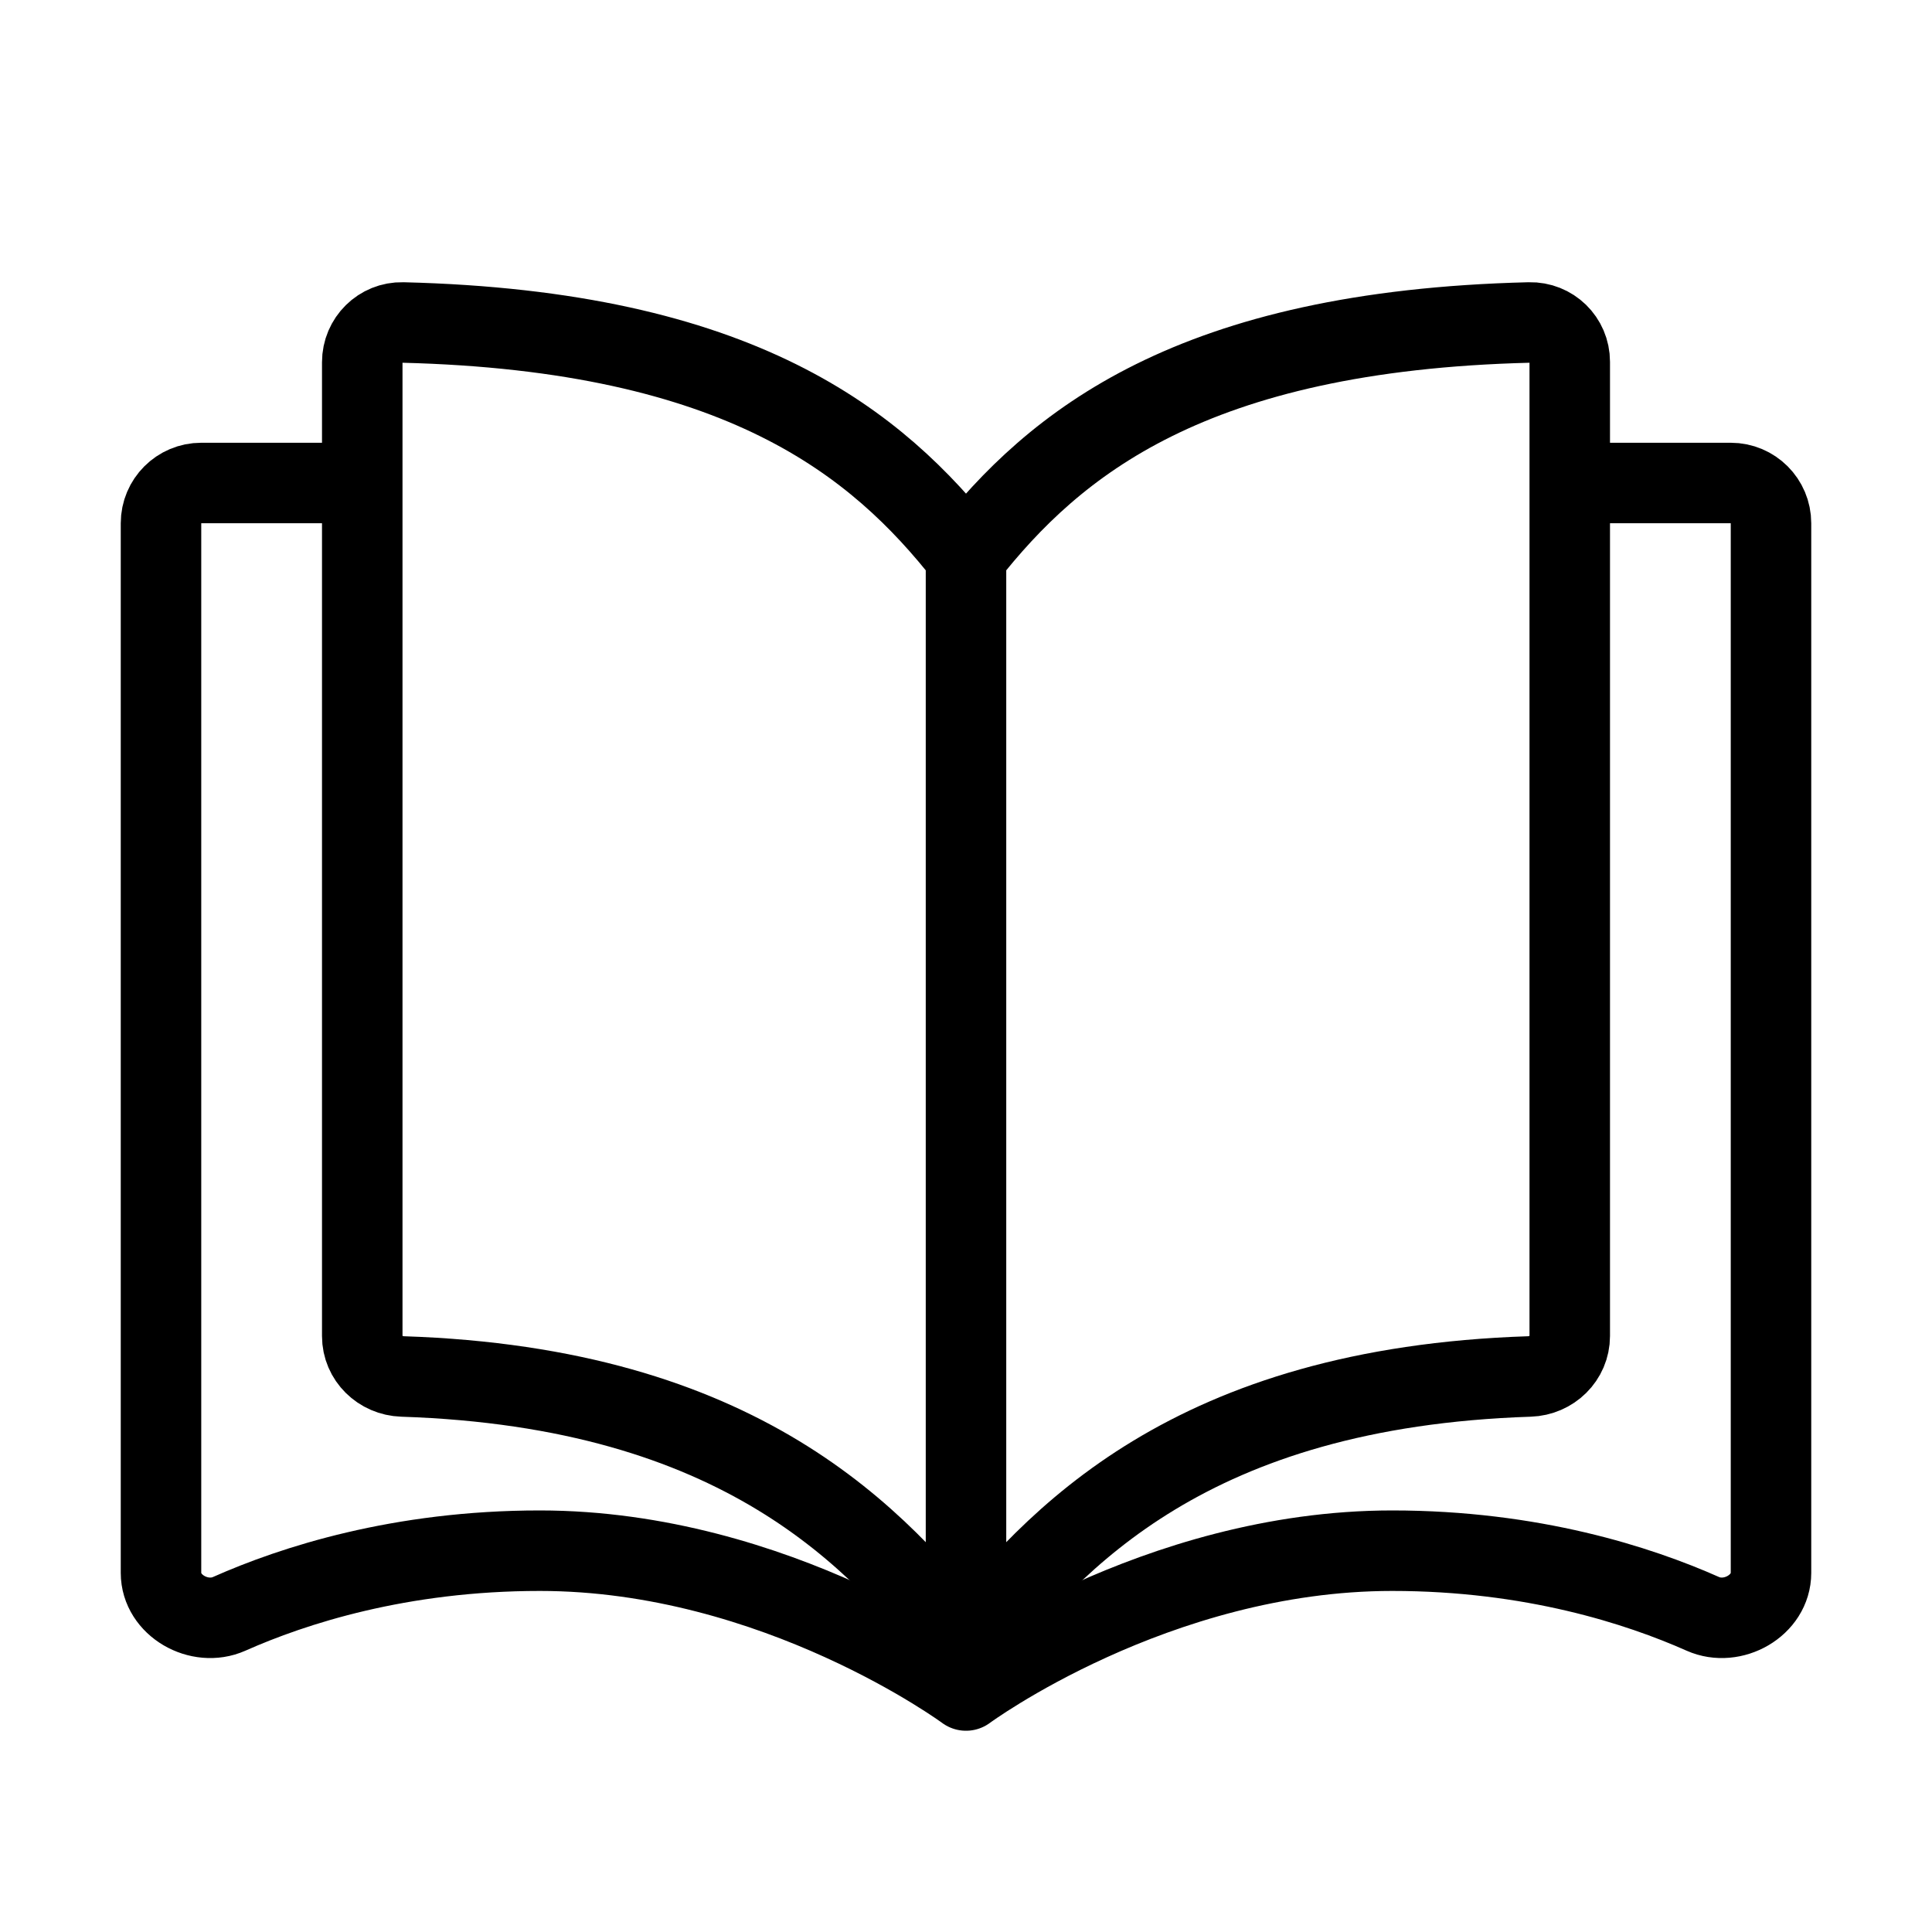 <?xml version="1.0" encoding="UTF-8"?>
<!-- Generated by Pixelmator Pro 3.6.14 -->
<svg width="800" height="800" viewBox="0 0 800 800" xmlns="http://www.w3.org/2000/svg">
    <path id="Path" fill="none" stroke="#000000" stroke-width="33.333" stroke-linejoin="round" d="M 400 230.303 C 363.33 183.631 306.802 136.959 166.706 133.534 C 157.504 133.309 150 140.784 150 149.988 C 150 218.271 150 476.78 150 553.233 C 150 562.437 157.505 569.667 166.705 569.967 C 306.802 574.547 363.33 636.66 400 683.333 M 400 230.303 C 436.67 183.631 493.197 136.959 633.293 133.534 C 642.497 133.309 650 140.616 650 149.82 C 650 226.149 650 476.88 650 553.21 C 650 562.413 642.497 569.667 633.297 569.967 C 493.2 574.547 436.67 636.66 400 683.333 M 400 230.303 L 400 683.333"/>
    <path id="path1" fill="none" stroke="#000000" stroke-width="33.333" stroke-linejoin="round" d="M 641.177 200 L 716.667 200 C 725.87 200 733.333 207.462 733.333 216.667 L 733.333 651.3 C 733.333 664.787 717.443 673.747 705.117 668.27 C 678.613 656.493 634.383 642.107 576.47 642.107 C 478.43 642.107 400 700 400 700 C 400 700 321.569 642.107 223.529 642.107 C 165.615 642.107 121.385 656.493 94.882 668.27 C 82.556 673.747 66.667 664.787 66.667 651.3 L 66.667 216.667 C 66.667 207.462 74.129 200 83.333 200 L 158.824 200"/>
</svg>

